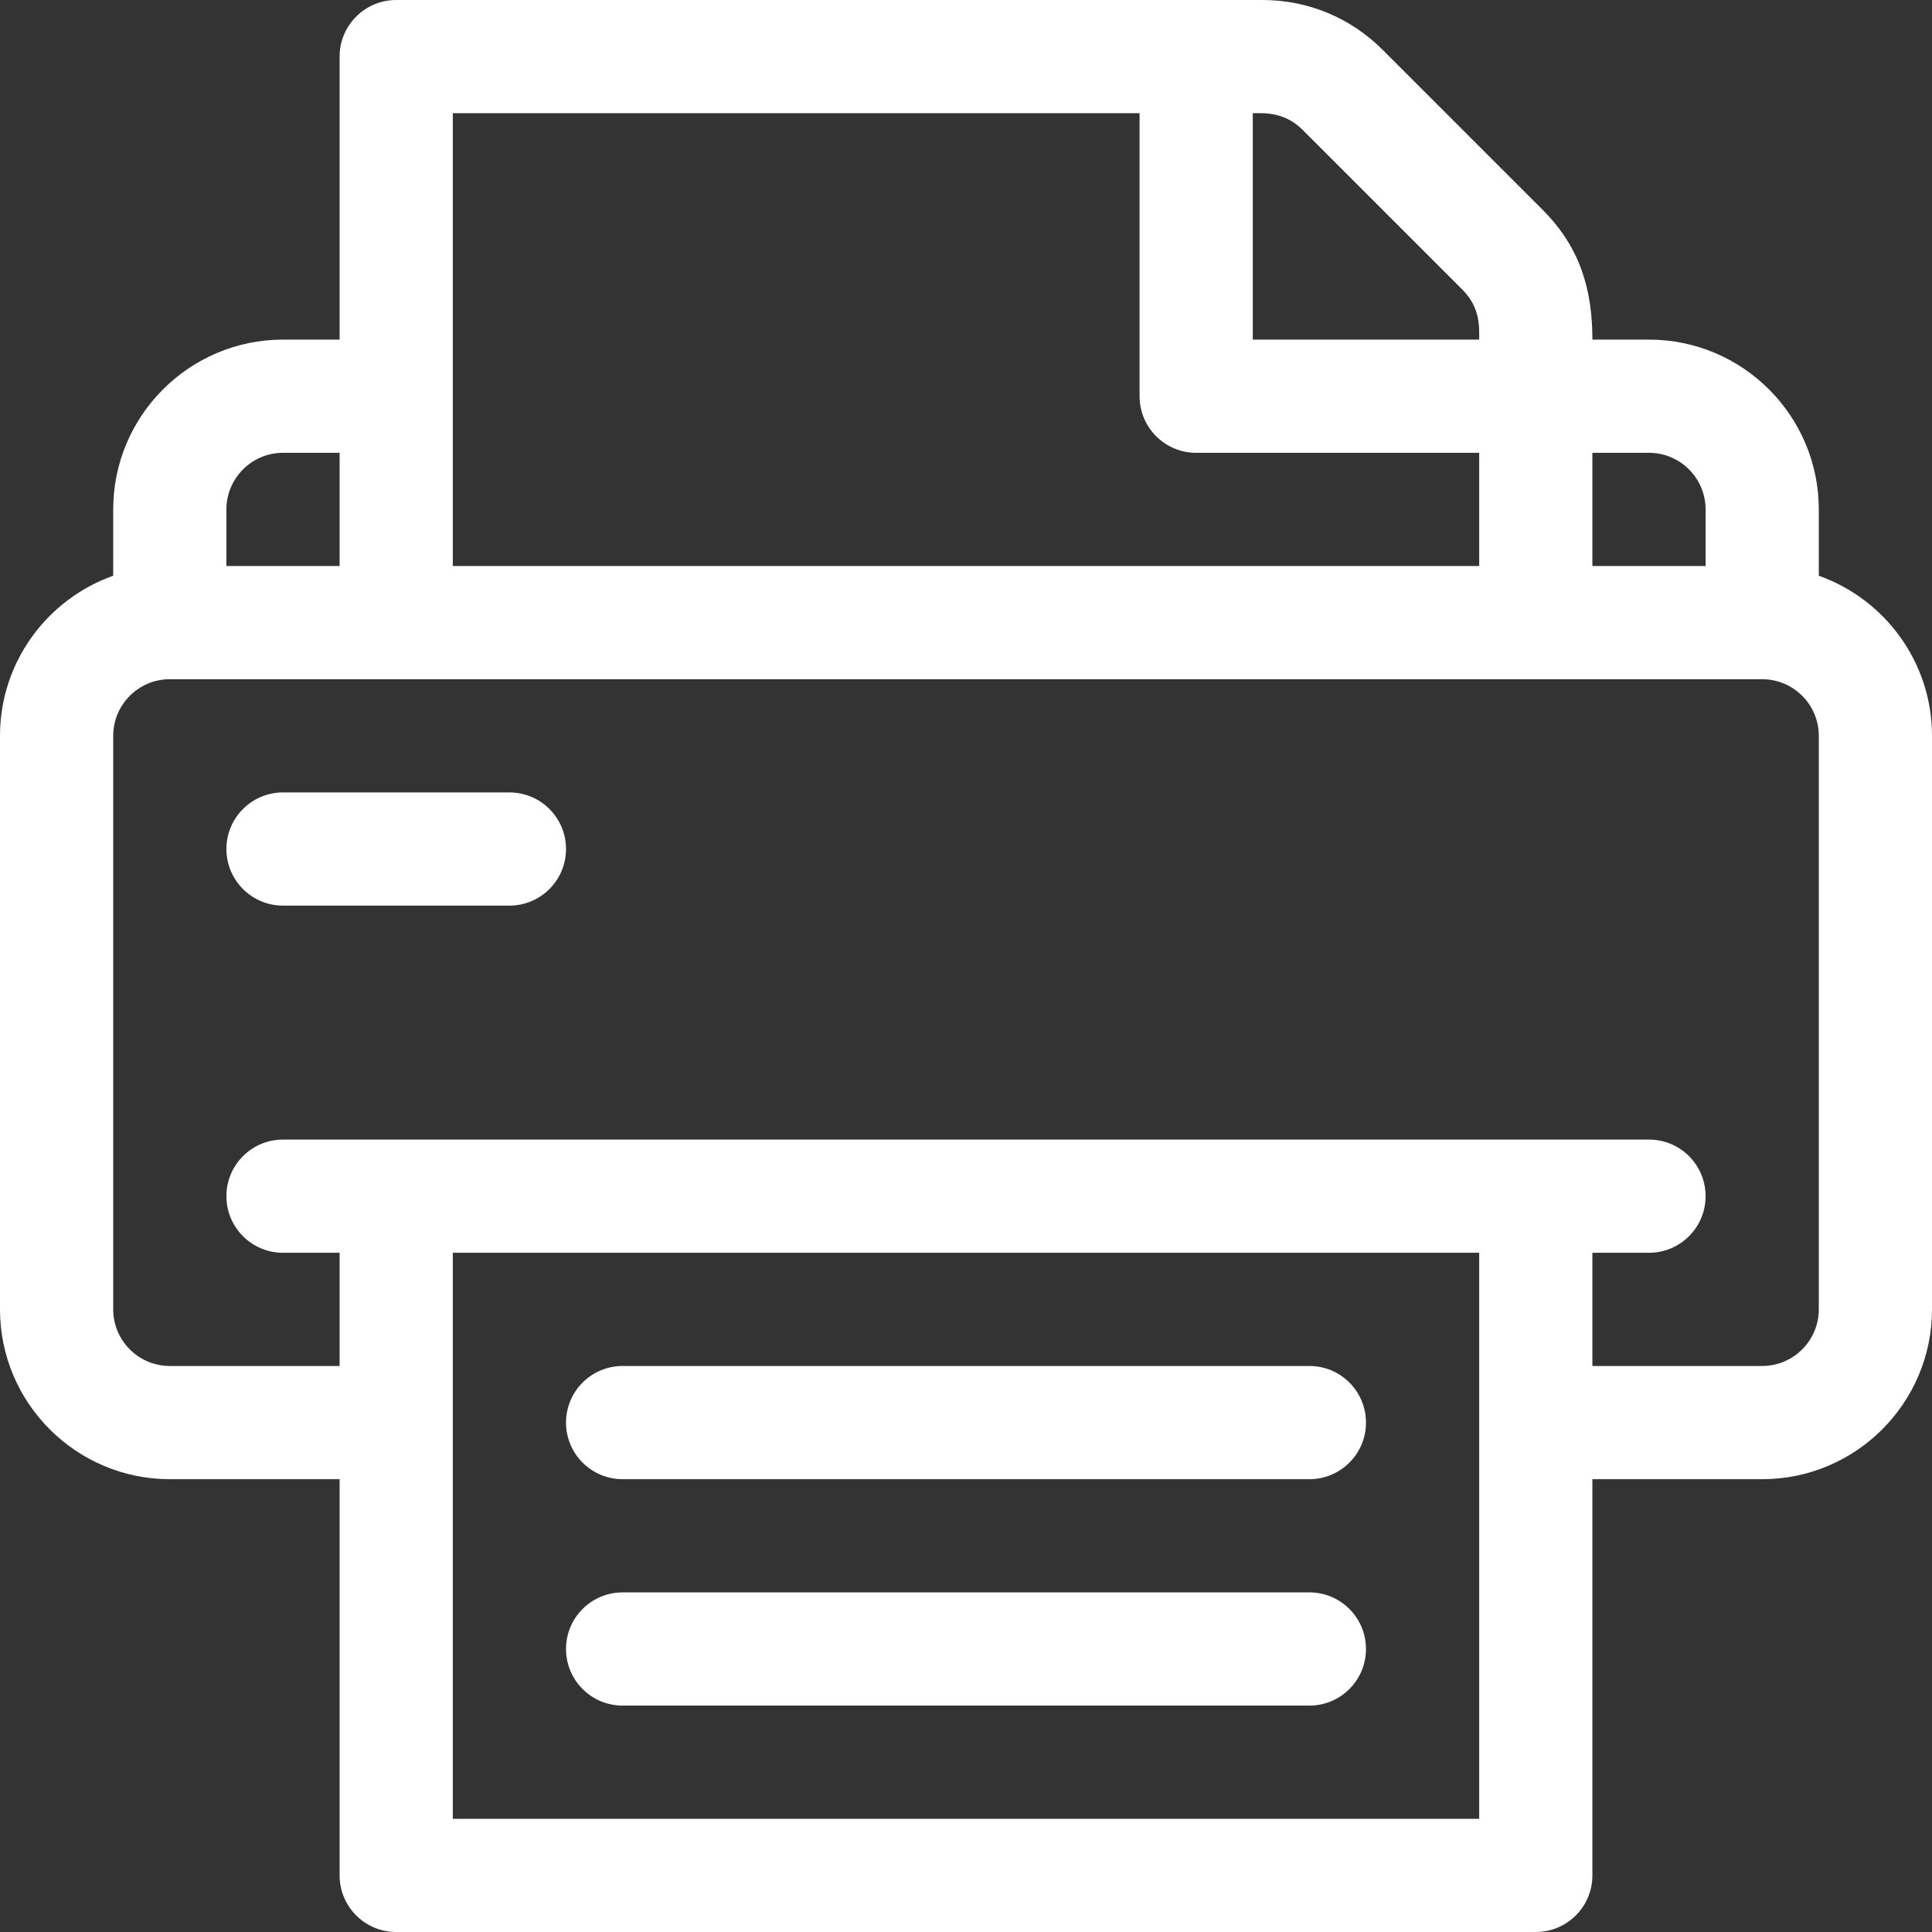 <?xml version="1.0" encoding="iso-8859-1"?>
<!-- Generator: Adobe Illustrator 19.0.0, SVG Export Plug-In . SVG Version: 6.00 Build 0)  -->
<svg version="1.1" id="Capa_1" xmlns="http://www.w3.org/2000/svg" xmlns:xlink="http://www.w3.org/1999/xlink" x="0px" y="0px"
	 viewBox="0 0 512 512" style="enable-background:new 0 0 512 512;" xml:space="preserve">
<rect x="0" y="0" width="512" height="512" fill="#333333" stroke="none"/>
<g>
	<g>
		<path fill = "white" d="M482,152.58V135c0-24.813-20.187-45-45-45h-15c0-13.234-3.234-24.447-13.18-34.393L366.393,13.18
			C357.894,4.681,346.594,0,334.574,0H105c-8.284,0-15,6.716-15,15v75H75c-24.813,0-45,20.187-45,45v17.58
			C12.541,158.772,0,175.445,0,195v152c0,24.813,20.187,45,45,45h45v105c0,8.284,6.716,15,15,15h302c8.284,0,15-6.716,15-15V392h45
			c24.813,0,45-20.187,45-45V195C512,175.445,499.459,158.772,482,152.58z M422,120h15c8.271,0,15,6.729,15,15v15h-30V120z M332,30
			c2.837,0,8.3-0.487,13.18,4.393l42.427,42.427C392.402,81.615,392,86.903,392,90h-60V30z M120,30h182v75c0,8.284,6.716,15,15,15
			h75v30H120V30z M60,135c0-8.271,6.729-15,15-15h15v30H60V135z M392,482H120V332h272V482z M482,347c0,8.271-6.729,15-15,15h-45v-30
			h15c8.284,0,15-6.716,15-15s-6.716-15-15-15H75c-8.284,0-15,6.716-15,15s6.716,15,15,15h15v30H45c-8.271,0-15-6.729-15-15V195
			c0-8.271,6.729-15,15-15h422c8.271,0,15,6.729,15,15V347z"/>
	</g>
</g>
<g>
	<g>
		<path fill = "white" d="M135,210H75c-8.284,0-15,6.716-15,15s6.716,15,15,15h60c8.284,0,15-6.716,15-15S143.284,210,135,210z"/>
	</g>
</g>
<g>
	<g>
		<path fill = "white" d="M347,362H165c-8.284,0-15,6.716-15,15s6.716,15,15,15h182c8.284,0,15-6.716,15-15S355.284,362,347,362z"/>
	</g>
</g>
<g>
	<g>
		<path fill = "white" d="M347,422H165c-8.284,0-15,6.716-15,15s6.716,15,15,15h182c8.284,0,15-6.716,15-15S355.284,422,347,422z"/>
	</g>
</g>
<g>
</g>
<g>
</g>
<g>
</g>
<g>
</g>
<g>
</g>
<g>
</g>
<g>
</g>
<g>
</g>
<g>
</g>
<g>
</g>
<g>
</g>
<g>
</g>
<g>
</g>
<g>
</g>
<g>
</g>
</svg>
